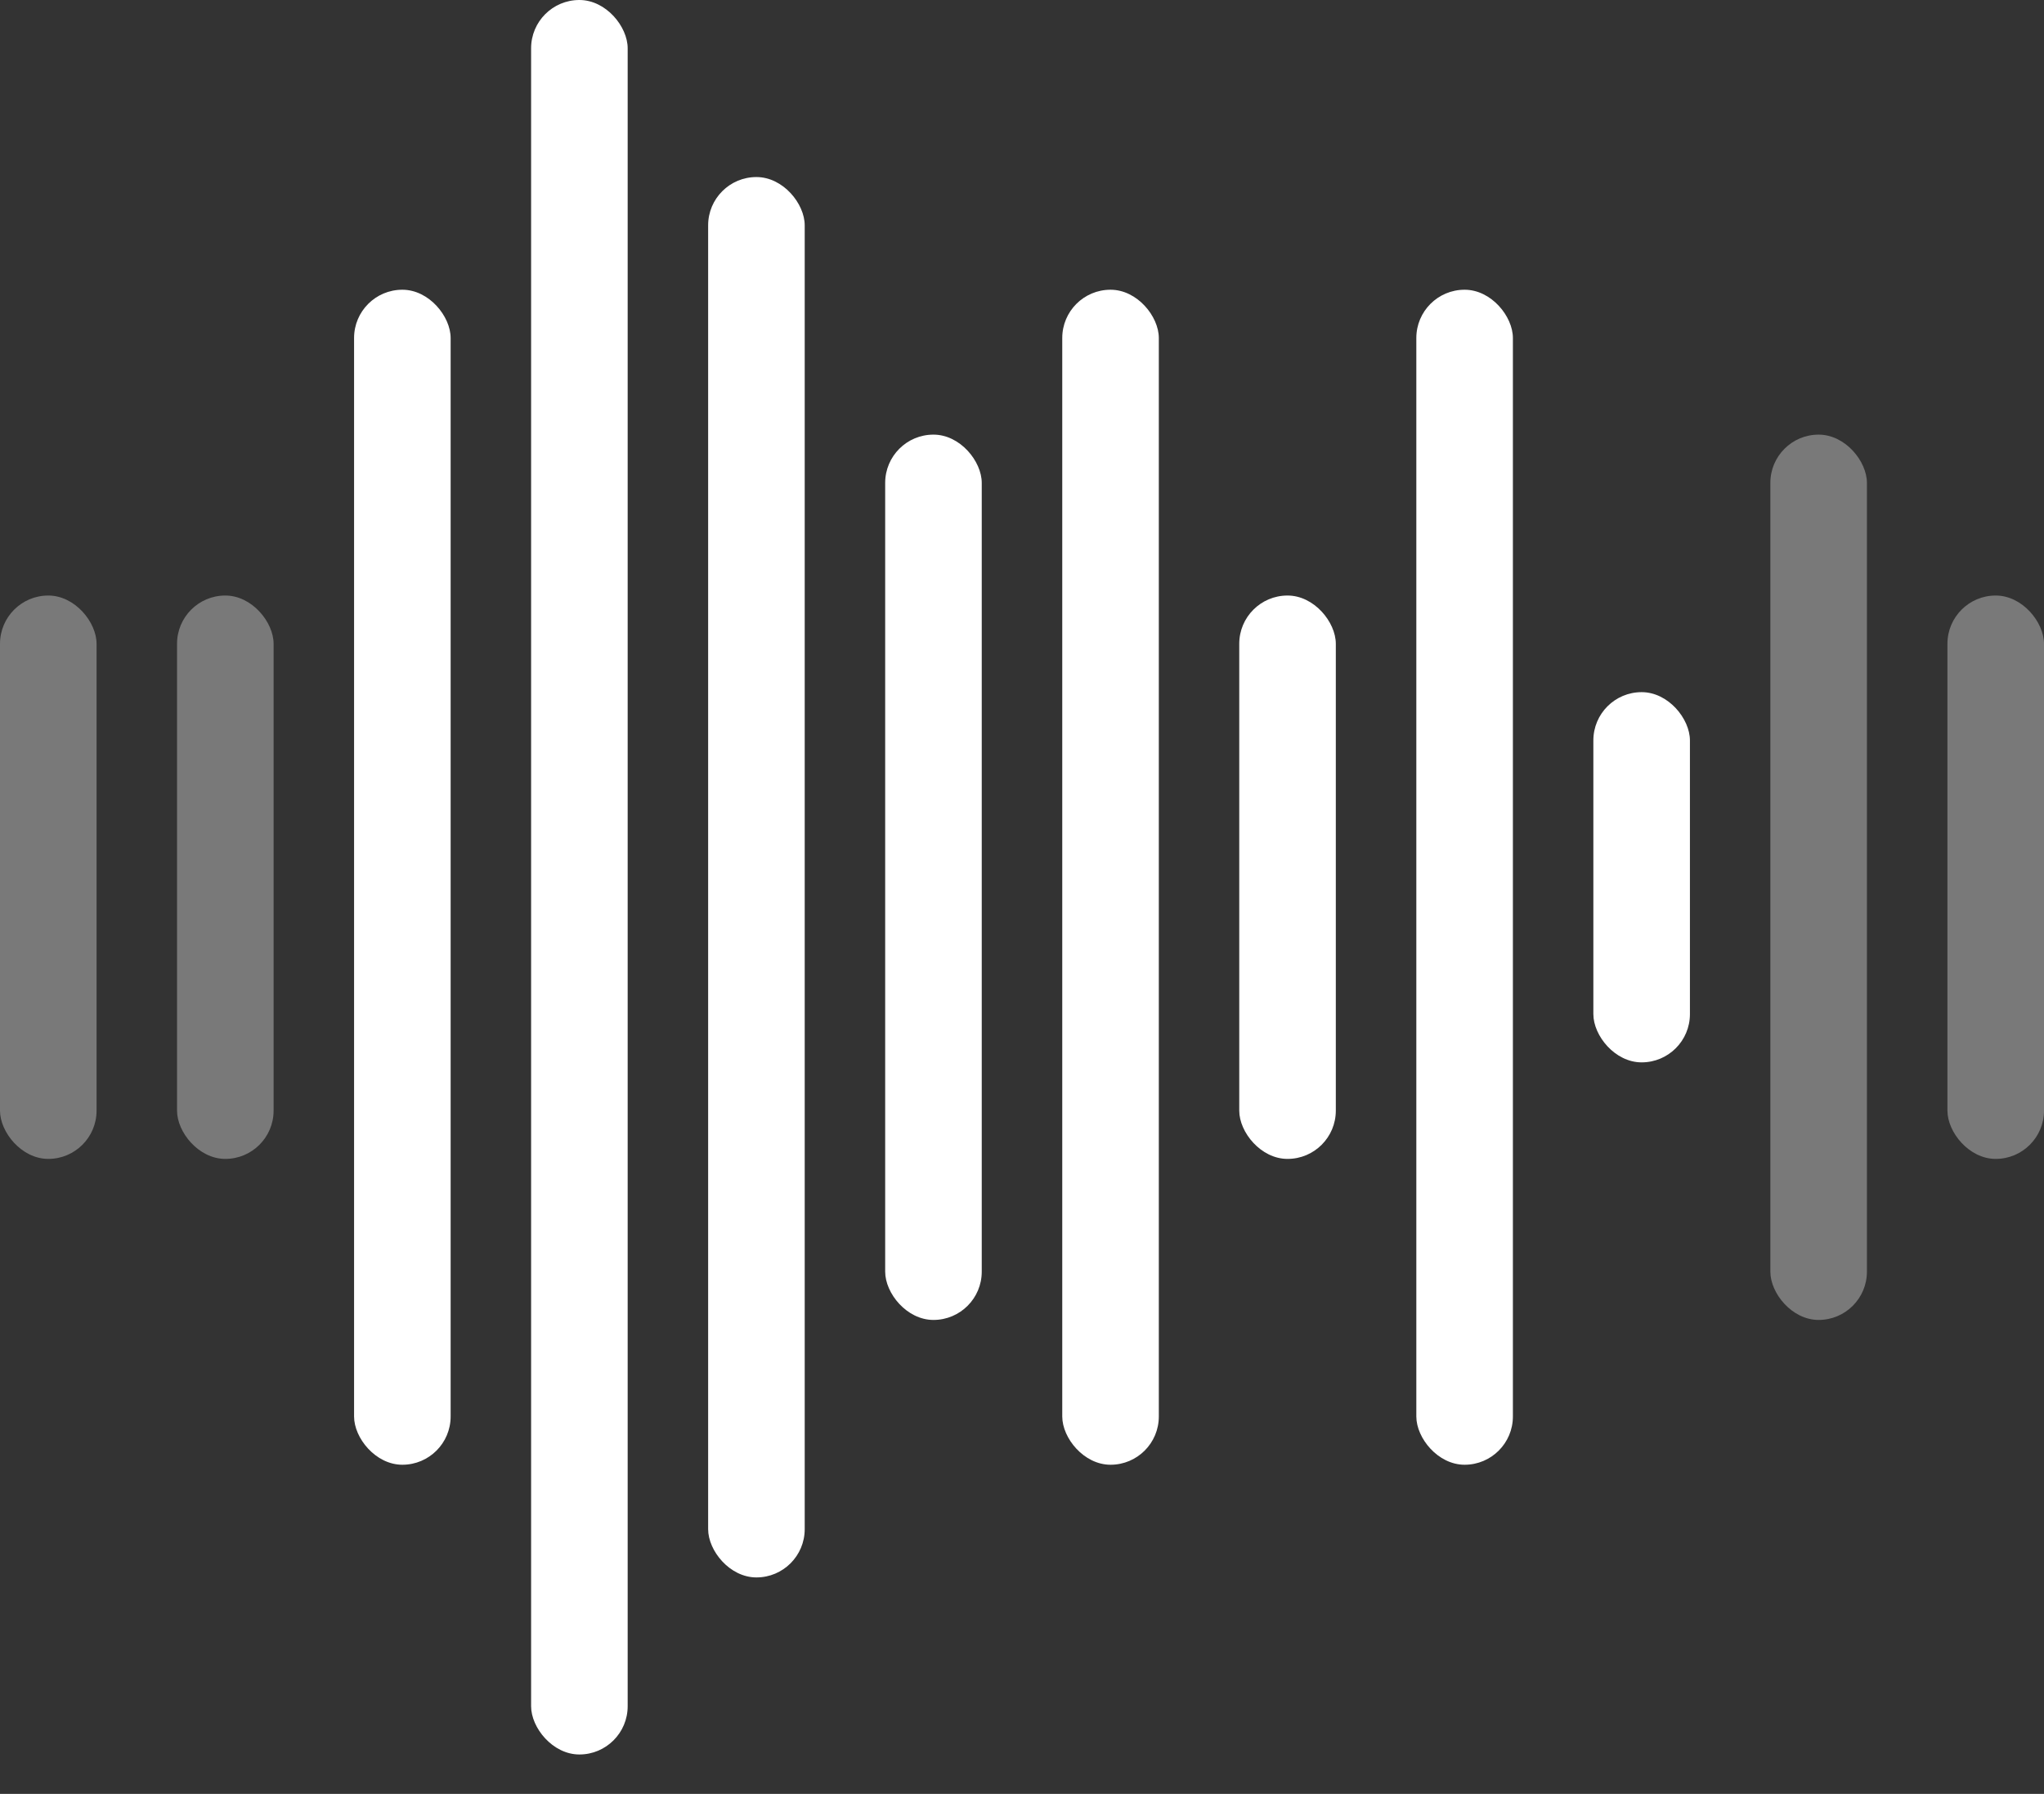 <svg width="49" height="43" viewBox="0 0 49 43" fill="none" xmlns="http://www.w3.org/2000/svg">
<rect x="0" y="0" width="49" height="43" fill="#333333" stroke="none"/>
<rect x="12.732" y="0" width="2.315" height="42.055" rx="1.157" fill="white"/>
<rect x="8.488" y="6.945" width="2.315" height="28.165" rx="1.157" fill="white"/>
<rect x="4.244" y="14.275" width="2.315" height="13.504" rx="1.157" fill="white" fill-opacity="0.34"/>
<rect x="-0" y="14.275" width="2.315" height="13.504" rx="1.157" fill="white" fill-opacity="0.34"/>
<rect x="16.976" y="4.244" width="2.315" height="33.567" rx="1.157" fill="white"/>
<rect x="21.22" y="10.418" width="2.315" height="21.221" rx="1.157" fill="white"/>
<rect x="25.465" y="6.945" width="2.315" height="28.165" rx="1.157" fill="white"/>
<rect x="29.708" y="14.275" width="2.315" height="13.504" rx="1.157" fill="white"/>
<rect x="33.953" y="6.945" width="2.315" height="28.165" rx="1.157" fill="white"/>
<rect x="38.197" y="16.591" width="2.315" height="8.874" rx="1.157" fill="white"/>
<rect x="42.44" y="10.418" width="2.315" height="21.221" rx="1.157" fill="white" fill-opacity="0.34"/>
<rect x="46.685" y="14.275" width="2.315" height="13.504" rx="1.157" fill="white" fill-opacity="0.34"/>
</svg>
